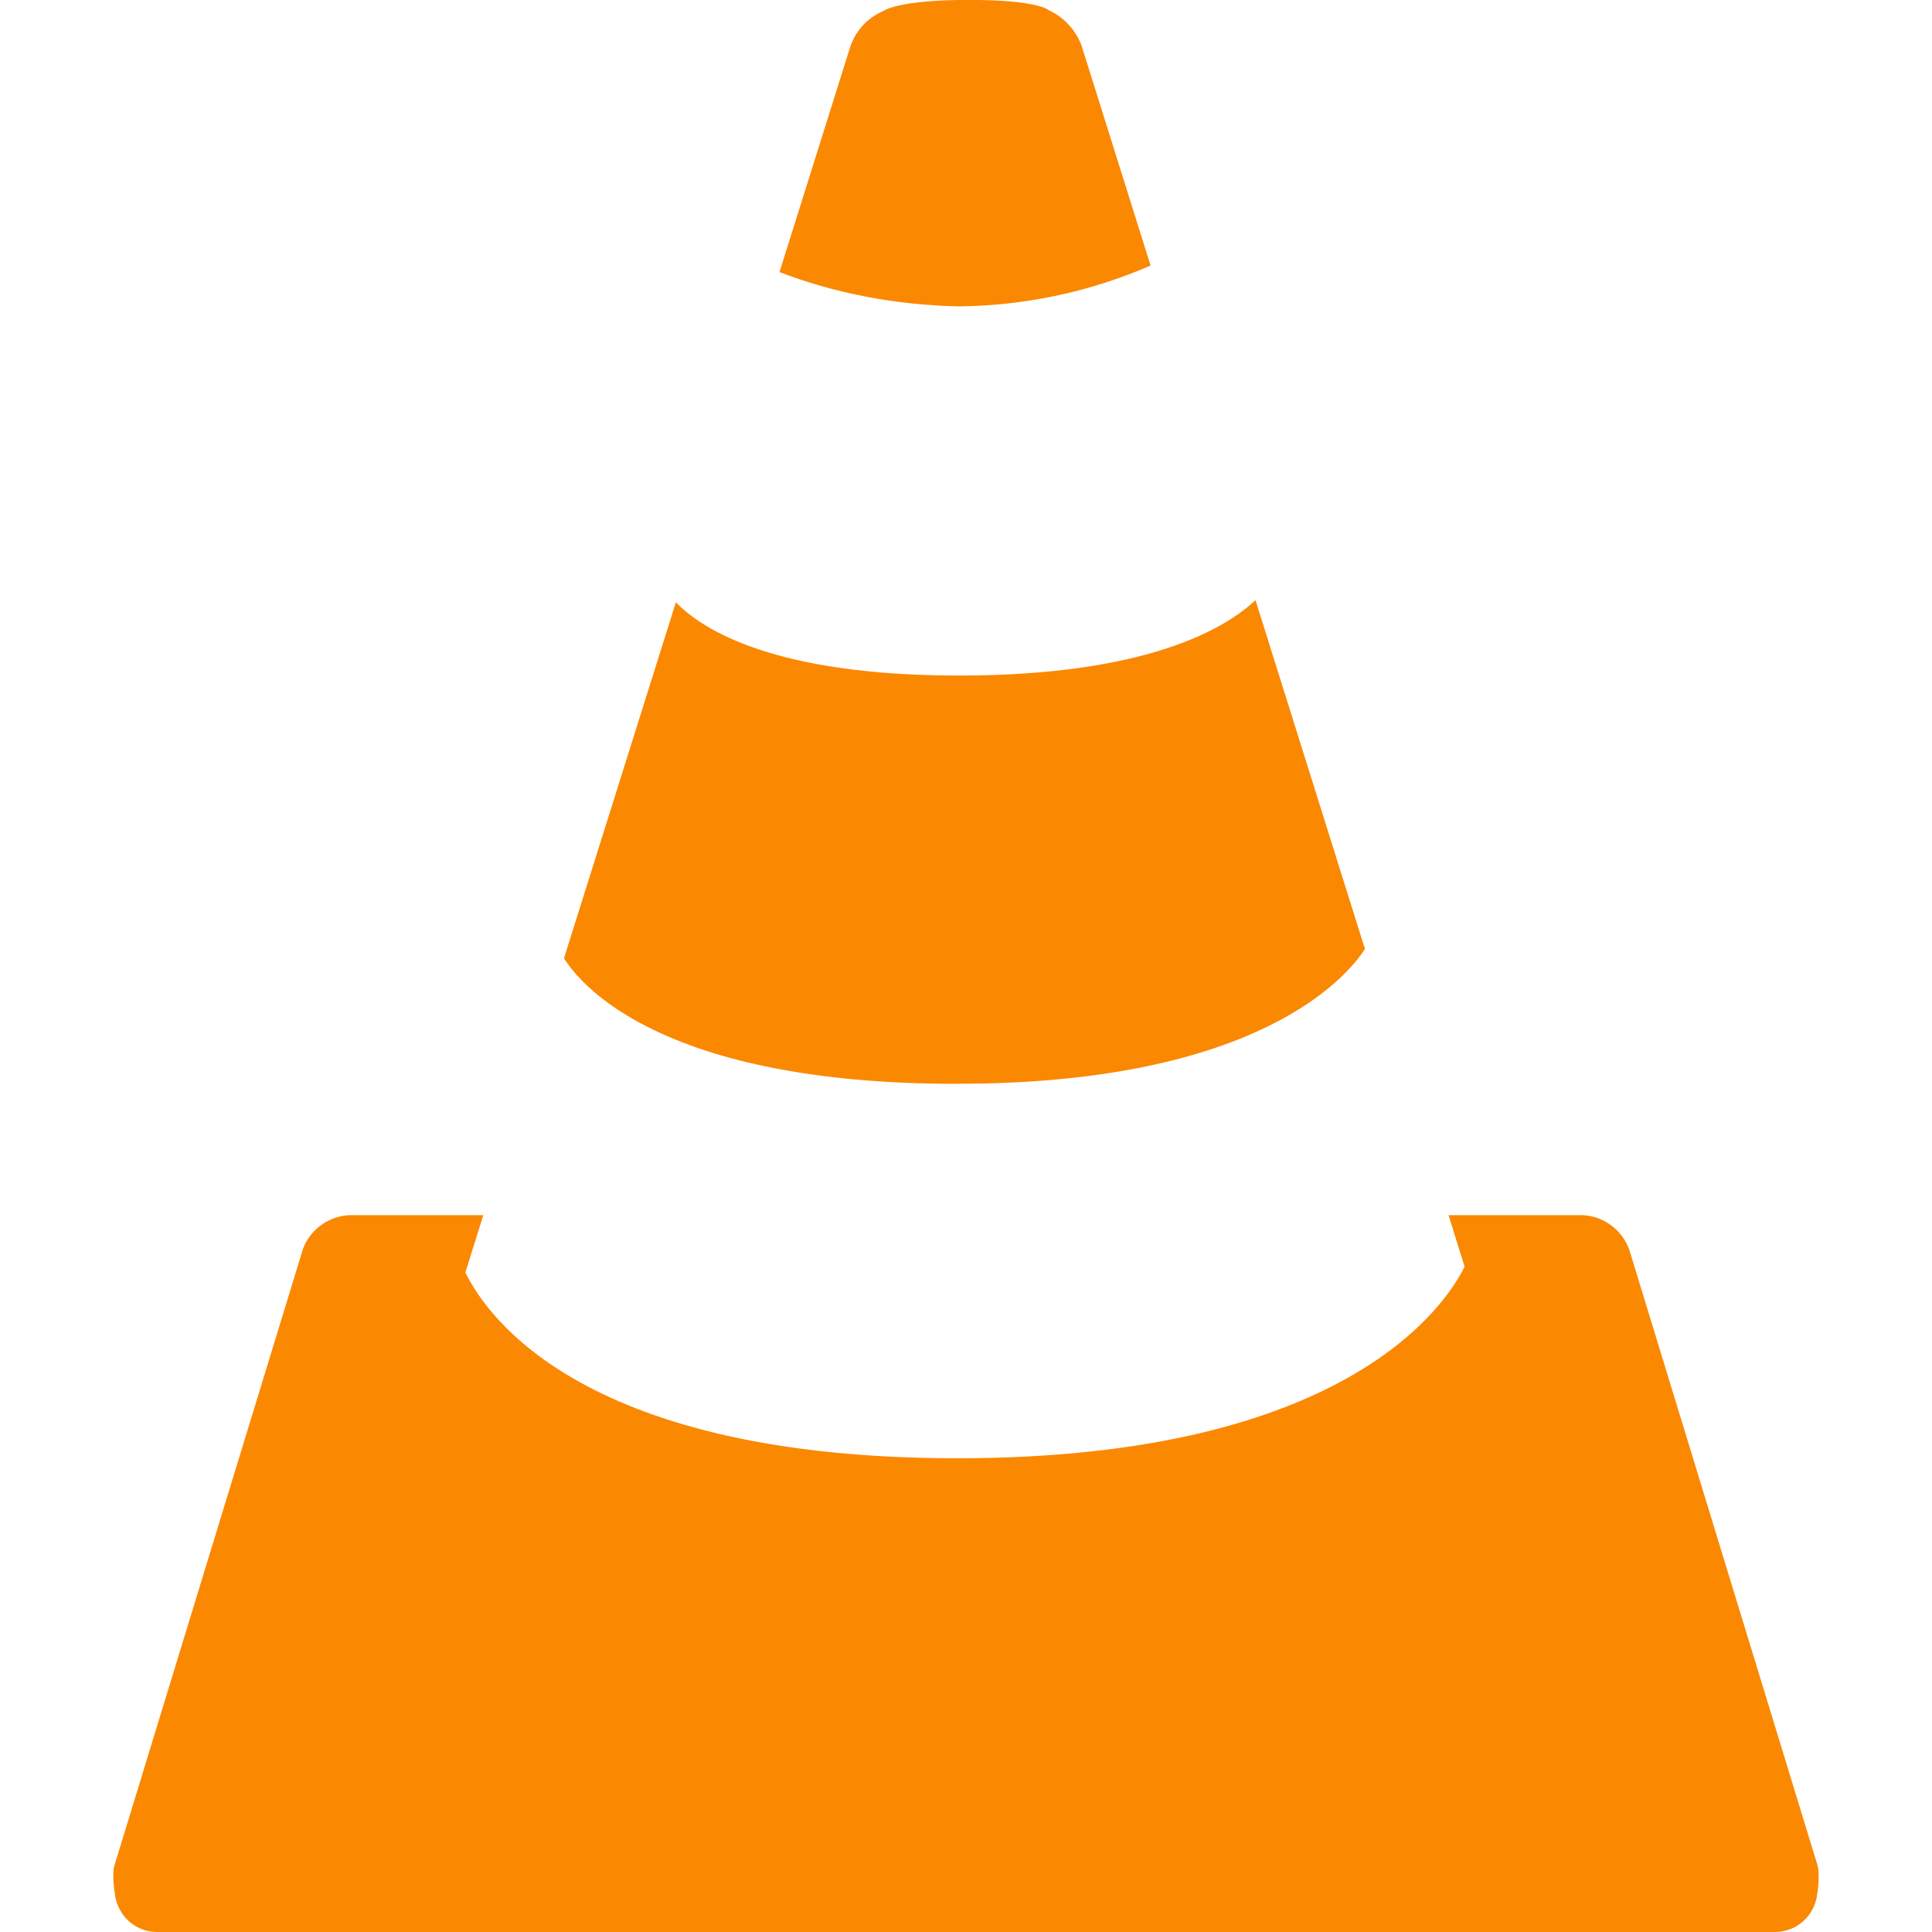 <svg xmlns="http://www.w3.org/2000/svg" enable-background="new 0 0 24 24" viewBox="0 0 24 24"><path fill="#FB8801" d="M10.569.561l-.002.005L9.683 3.38c.662.255 1.428.41 2.227.426h.007c.846-.01 1.647-.191 2.376-.507l-.858-2.734c-.074-.195-.218-.349-.401-.435l-.005-.002c0 0-.115-.129-.997-.129s-1.055.136-1.055.136C10.786.216 10.639.37 10.569.561zM7.006 11.904c.228.361 1.255 1.56 4.885 1.56v-.001c3.757 0 4.854-1.347 5.065-1.674l-1.36-4.334c-.36.34-1.327.937-3.68.937-2.292 0-3.188-.567-3.52-.91L7.006 11.904zM20.24 15.526c-.088-.245-.314-.419-.582-.431h-.001-1.663l.2.64c-.24.485-1.488 2.38-6.303 2.38-4.6 0-5.828-1.73-6.11-2.308l.223-.712H4.343c-.269.012-.495.186-.582.426L3.76 15.526l-2.334 7.633c-.012.036-.018.077-.018.119 0 .011 0 .021.001.031l-.002.02c.004.08.012.156.025.229C1.475 23.807 1.684 23.995 1.94 24h20.12c.258-.006.469-.195.51-.442v-.003c.011-.065.02-.143.023-.222V23.33l-.003-.011c.001-.012.002-.027.002-.042 0-.042-.007-.083-.019-.121l.001.003L20.24 15.526z"/><path d="M13.925,3.285c-0.013,0.006-0.026,0.01-0.039,0.015v0L13.925,3.285z"/></svg>